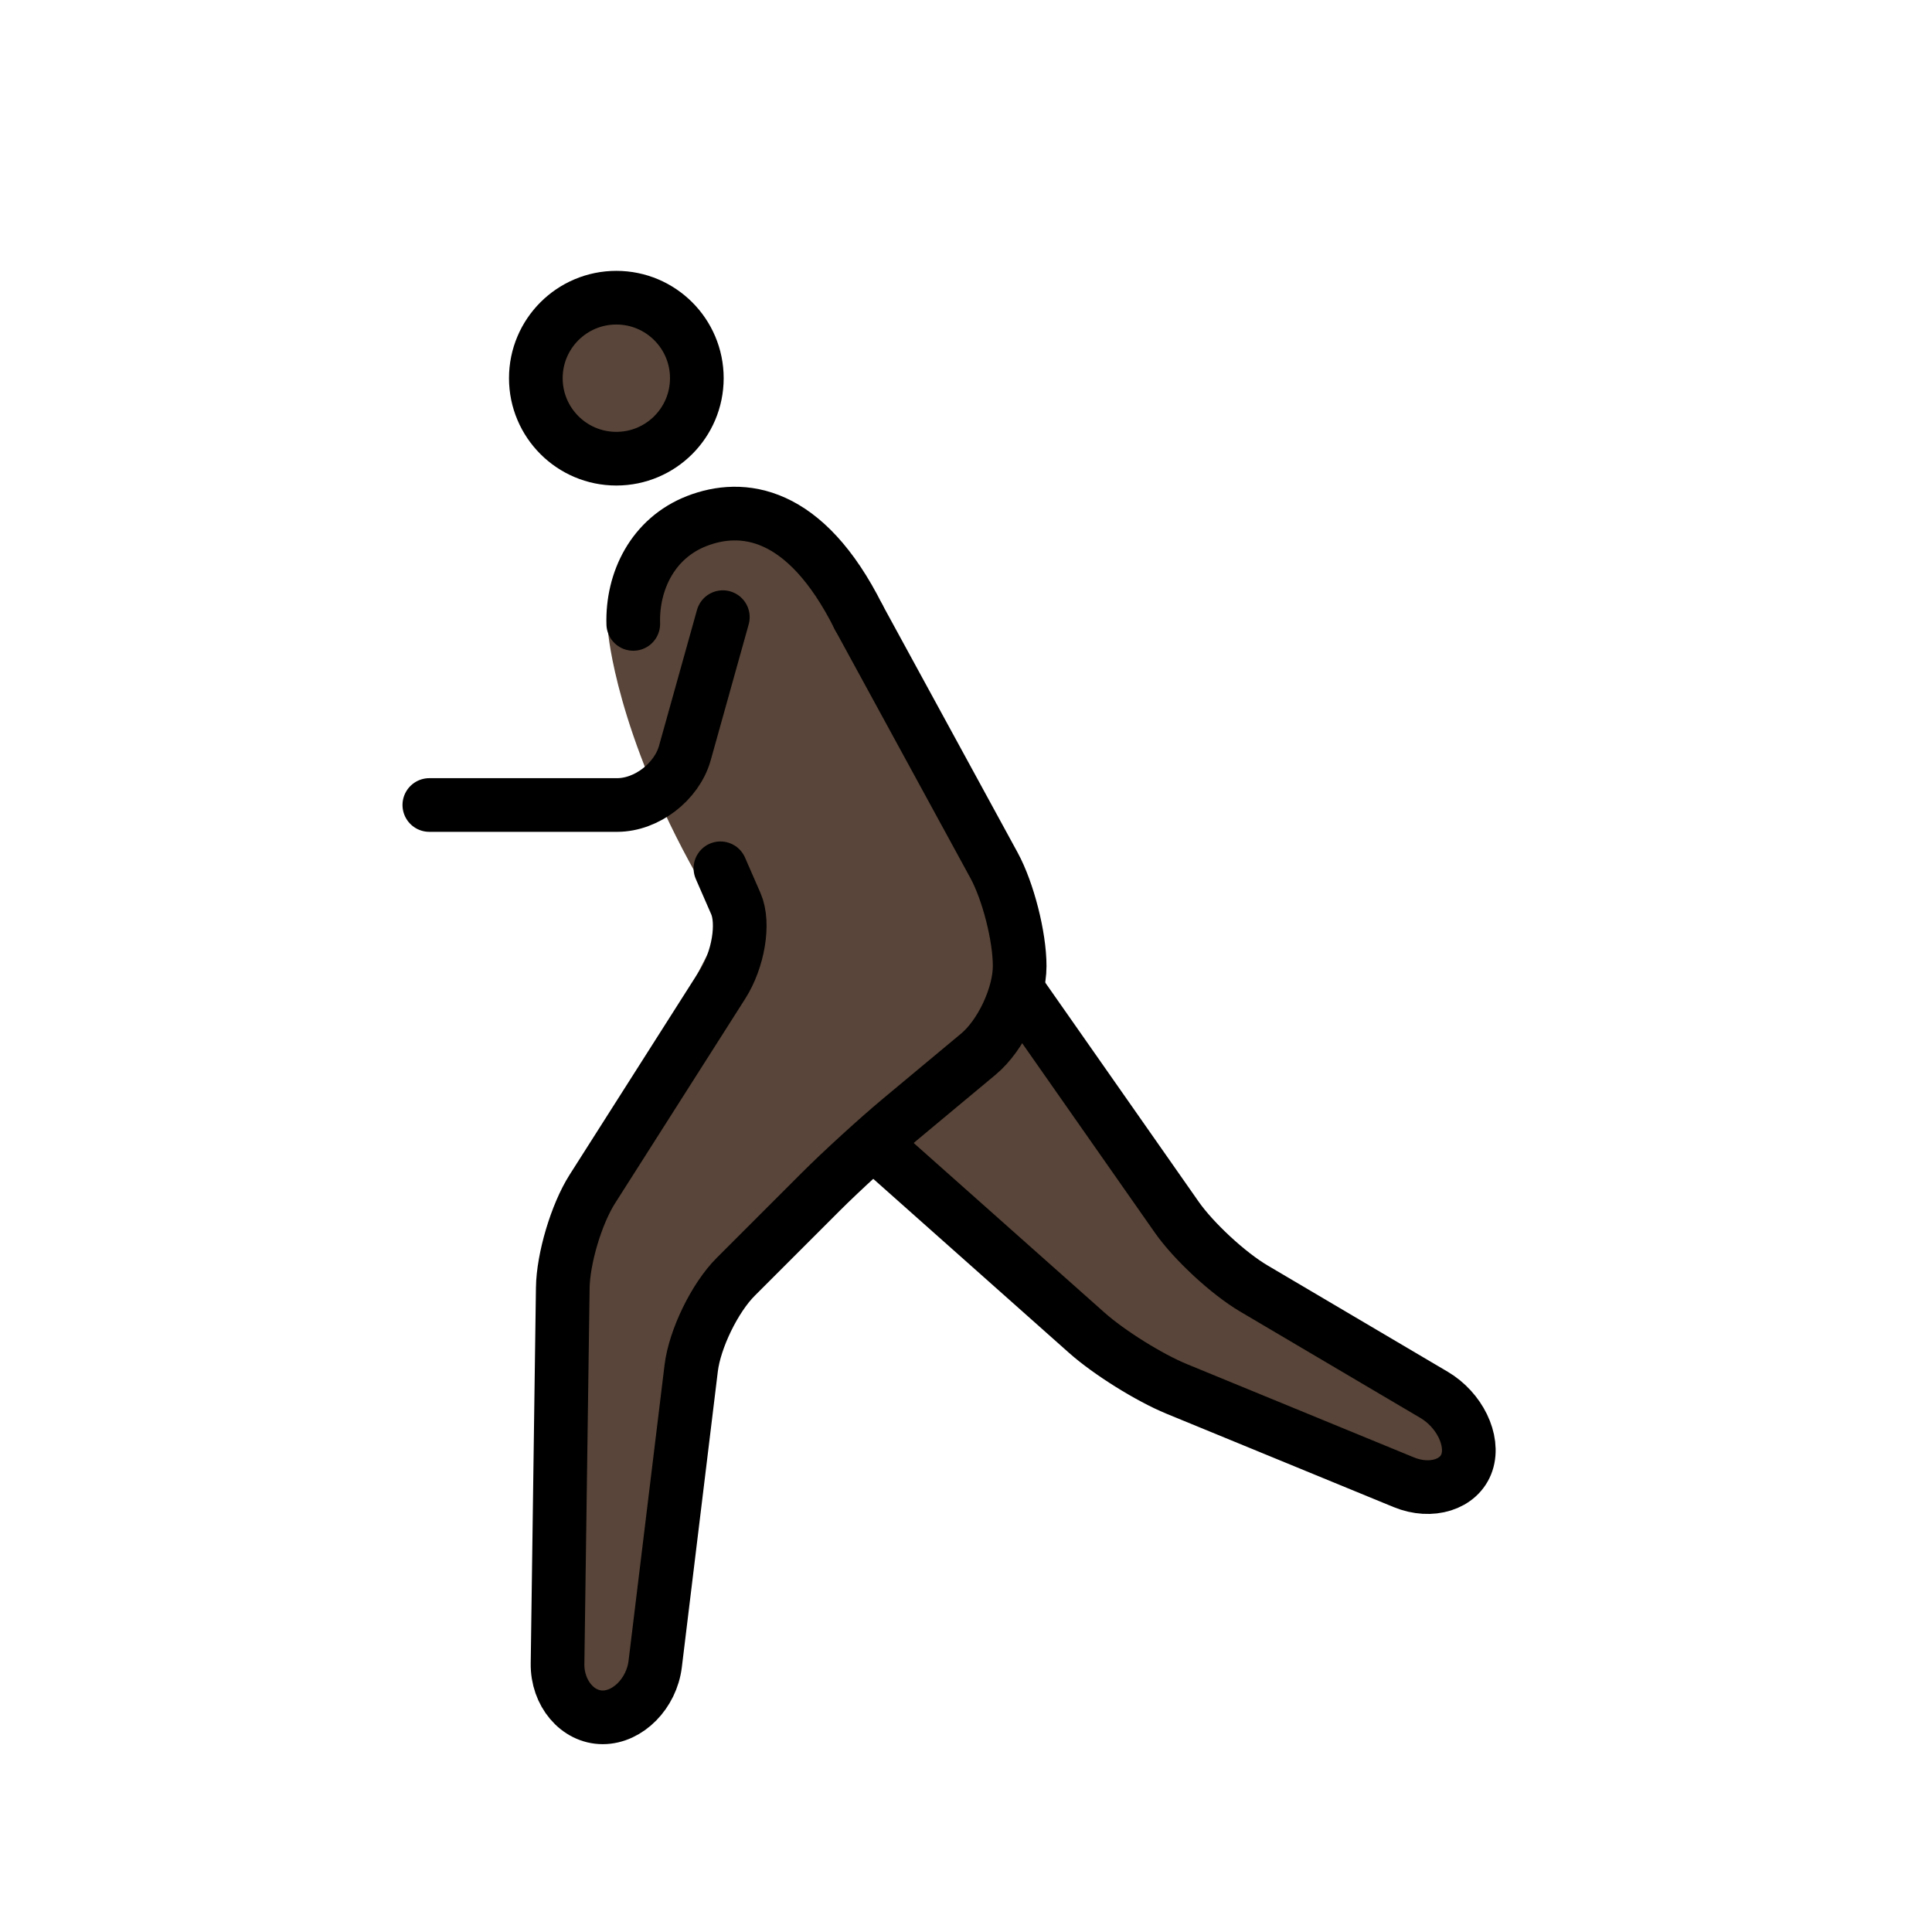 <svg id="emoji" xmlns="http://www.w3.org/2000/svg" viewBox="0 0 72 72">
  <g id="color"/>
  <g id="hair"/>
  <g id="skin">
    <circle fill="#594539" cx="22.969" cy="14.094" r="3" stroke="none"/>
    <path fill="#594539" d="M22.665,23.585c0,0,0.304,3.708,3.304,9.042C26.213,33.062,27,34.335,27,34.335L21,46l-0.25,18h3.424 L26,49l6-6l6-5v-4l-6-11" stroke="none"/>
    <polyline fill="#594539" points="38,37 45,47 55.167,53 54.167,56 42,51 33,43" stroke="none"/>
    <path fill="#594539" d="M32,23c-2-4-4.359-4.233-6.031-3.583C23.715,20.293,23.09,22.997,24,25" stroke="none"/>
  </g>
  <g id="skin-shadow"/>
  <g id="line">
    <circle fill="none" stroke="#000000" stroke-width="2" stroke-miterlimit="10" cx="22.969" cy="14.094" r="3"/>
    <path fill="none" stroke="#000000" stroke-width="2" stroke-linecap="round" stroke-linejoin="round" stroke-miterlimit="10" d="M38,37l5.854,8.361c0.631,0.901,1.922,2.096,2.869,2.655l6.722,3.967c0.947,0.56,1.498,1.691,1.223,2.517 c-0.275,0.825-1.332,1.158-2.35,0.74l-8.468-3.48c-1.018-0.418-2.522-1.357-3.345-2.089L33,43"/>
    <path fill="none" stroke="#000000" stroke-width="2" stroke-linecap="round" stroke-linejoin="round" stroke-miterlimit="10" d="M26.848,32.359c0,0,0.26,0.594,0.576,1.32c0.316,0.727,0.093,2.08-0.498,3.008l-4.852,7.625 c-0.591,0.928-1.087,2.588-1.101,3.688l-0.195,14c-0.015,1.1,0.743,2,1.685,2s1.82-0.894,1.954-1.985 l1.342-11.029c0.134-1.092,0.879-2.622,1.656-3.4l3.172-3.172c0.777-0.777,2.106-1.99,2.95-2.694 l2.928-2.439C37.309,38.576,38,37.1,38,36l0,0c0-1.1-0.431-2.79-0.958-3.756L32,23"/>
    <path fill="none" stroke="#000000" stroke-width="2" stroke-linecap="round" stroke-linejoin="round" stroke-miterlimit="10" d="M24,25"/>
    <path fill="none" stroke="#000000" stroke-width="2" stroke-linecap="round" stroke-linejoin="round" stroke-miterlimit="10" d="M32,23c-2-4-4.359-4.233-6.031-3.583c-1.638,0.637-2.415,2.238-2.369,3.834"/>
    <path fill="none" stroke="#000000" stroke-width="2" stroke-linecap="round" stroke-linejoin="round" stroke-miterlimit="10" d="M26.938,23l-1.419,5.077C25.216,29.135,24.1,30,23,30h-7"/>
  </g>
</svg>
